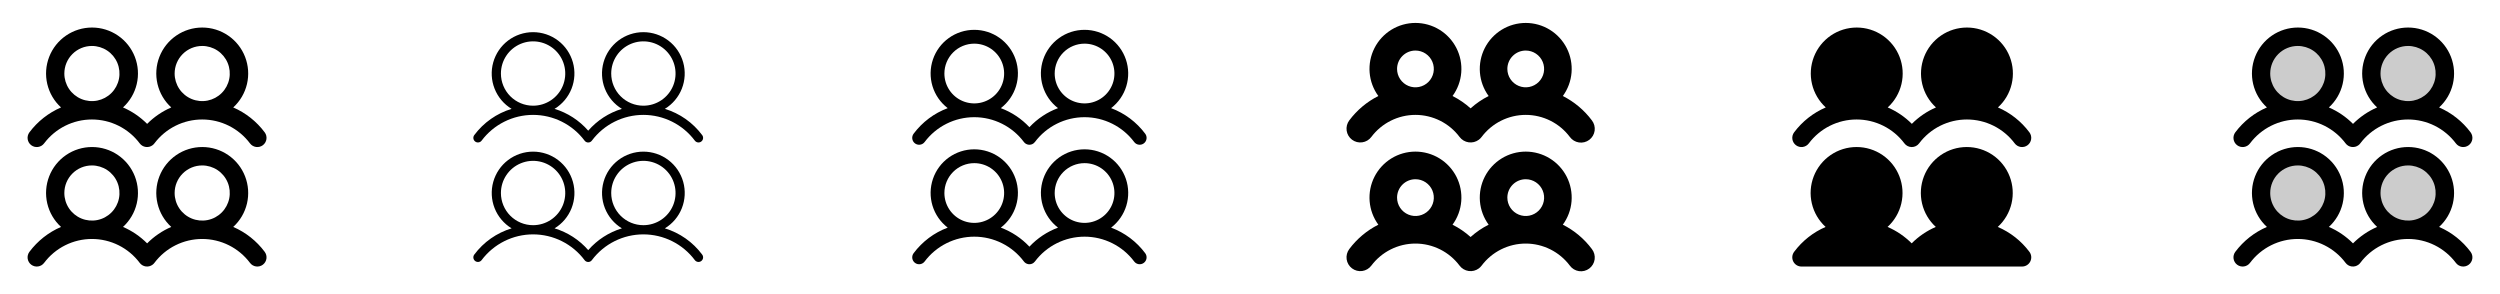 <svg width="272" height="32" viewBox="0 0 272 32" fill="none" xmlns="http://www.w3.org/2000/svg">
<g clip-path="url(#clip0_17_4151)">
<path d="M3.4 15.8C3.505 15.879 3.625 15.936 3.752 15.969C3.879 16.001 4.011 16.009 4.141 15.99C4.271 15.972 4.396 15.928 4.509 15.861C4.622 15.794 4.721 15.705 4.8 15.6C5.405 14.793 6.191 14.138 7.093 13.686C7.996 13.235 8.991 13 10 13C11.009 13 12.004 13.235 12.907 13.686C13.809 14.138 14.595 14.793 15.2 15.6C15.359 15.812 15.596 15.952 15.859 15.989C16.121 16.027 16.388 15.958 16.6 15.799C16.676 15.743 16.742 15.676 16.799 15.6C17.404 14.793 18.189 14.138 19.092 13.686C19.994 13.235 20.99 13 21.999 13C23.008 13 24.003 13.235 24.906 13.686C25.808 14.138 26.593 14.793 27.199 15.6C27.358 15.812 27.595 15.953 27.858 15.99C28.12 16.027 28.387 15.959 28.599 15.8C28.811 15.64 28.952 15.403 28.989 15.14C29.026 14.878 28.958 14.611 28.799 14.399C27.914 13.212 26.733 12.278 25.375 11.689C26.12 11.009 26.641 10.12 26.872 9.138C27.102 8.157 27.03 7.128 26.665 6.188C26.301 5.248 25.661 4.44 24.829 3.871C23.997 3.301 23.012 2.996 22.004 2.996C20.995 2.996 20.011 3.301 19.179 3.871C18.347 4.44 17.707 5.248 17.342 6.188C16.977 7.128 16.906 8.157 17.136 9.138C17.366 10.12 17.888 11.009 18.633 11.689C17.652 12.113 16.761 12.72 16.008 13.478C15.254 12.72 14.363 12.113 13.383 11.689C14.127 11.009 14.649 10.12 14.879 9.138C15.109 8.157 15.037 7.128 14.673 6.188C14.308 5.248 13.668 4.44 12.836 3.871C12.004 3.301 11.02 2.996 10.011 2.996C9.003 2.996 8.018 3.301 7.186 3.871C6.354 4.44 5.714 5.248 5.35 6.188C4.985 7.128 4.913 8.157 5.143 9.138C5.374 10.12 5.895 11.009 6.64 11.689C5.276 12.276 4.09 13.211 3.2 14.4C3.121 14.505 3.064 14.625 3.031 14.752C2.999 14.879 2.991 15.011 3.01 15.142C3.029 15.271 3.073 15.397 3.14 15.51C3.206 15.623 3.295 15.721 3.4 15.8ZM22 5C22.593 5 23.173 5.176 23.667 5.506C24.16 5.835 24.545 6.304 24.772 6.852C24.999 7.4 25.058 8.003 24.942 8.585C24.827 9.167 24.541 9.702 24.121 10.121C23.702 10.541 23.167 10.827 22.585 10.943C22.003 11.058 21.4 10.999 20.852 10.772C20.304 10.545 19.835 10.16 19.506 9.667C19.176 9.173 19 8.593 19 8C19 7.204 19.316 6.441 19.879 5.879C20.441 5.316 21.204 5 22 5ZM10 5C10.593 5 11.173 5.176 11.667 5.506C12.16 5.835 12.545 6.304 12.772 6.852C12.999 7.4 13.058 8.003 12.942 8.585C12.827 9.167 12.541 9.702 12.121 10.121C11.702 10.541 11.167 10.827 10.585 10.943C10.003 11.058 9.4 10.999 8.852 10.772C8.304 10.545 7.835 10.16 7.506 9.667C7.176 9.173 7 8.593 7 8C7 7.204 7.316 6.441 7.879 5.879C8.441 5.316 9.204 5 10 5ZM25.375 24.689C26.12 24.009 26.641 23.12 26.872 22.138C27.102 21.157 27.03 20.128 26.665 19.188C26.301 18.248 25.661 17.441 24.829 16.871C23.997 16.301 23.012 15.996 22.004 15.996C20.995 15.996 20.011 16.301 19.179 16.871C18.347 17.441 17.707 18.248 17.342 19.188C16.977 20.128 16.906 21.157 17.136 22.138C17.366 23.12 17.888 24.009 18.633 24.689C17.652 25.113 16.761 25.72 16.008 26.478C15.254 25.72 14.363 25.113 13.383 24.689C14.127 24.009 14.649 23.12 14.879 22.138C15.109 21.157 15.037 20.128 14.673 19.188C14.308 18.248 13.668 17.441 12.836 16.871C12.004 16.301 11.02 15.996 10.011 15.996C9.003 15.996 8.018 16.301 7.186 16.871C6.354 17.441 5.714 18.248 5.35 19.188C4.985 20.128 4.913 21.157 5.143 22.138C5.374 23.12 5.895 24.009 6.64 24.689C5.276 25.276 4.09 26.211 3.2 27.4C3.121 27.505 3.064 27.625 3.031 27.752C2.999 27.879 2.991 28.012 3.01 28.142C3.029 28.271 3.073 28.397 3.14 28.51C3.206 28.623 3.295 28.721 3.4 28.8C3.505 28.879 3.625 28.936 3.752 28.969C3.879 29.001 4.011 29.009 4.141 28.99C4.271 28.971 4.396 28.927 4.509 28.861C4.622 28.794 4.721 28.705 4.8 28.6C5.405 27.793 6.191 27.138 7.093 26.686C7.996 26.235 8.991 26 10 26C11.009 26 12.004 26.235 12.907 26.686C13.809 27.138 14.595 27.793 15.2 28.6C15.359 28.812 15.596 28.952 15.859 28.989C16.121 29.027 16.388 28.958 16.6 28.799C16.676 28.743 16.742 28.676 16.799 28.6C17.404 27.793 18.189 27.138 19.092 26.686C19.994 26.235 20.99 26 21.999 26C23.008 26 24.003 26.235 24.906 26.686C25.808 27.138 26.593 27.793 27.199 28.6C27.358 28.812 27.595 28.953 27.858 28.99C28.12 29.027 28.387 28.959 28.599 28.799C28.811 28.64 28.952 28.403 28.989 28.14C29.026 27.878 28.958 27.611 28.799 27.399C27.914 26.212 26.733 25.278 25.375 24.689ZM10 18C10.593 18 11.173 18.176 11.667 18.506C12.16 18.835 12.545 19.304 12.772 19.852C12.999 20.4 13.058 21.003 12.942 21.585C12.827 22.167 12.541 22.702 12.121 23.121C11.702 23.541 11.167 23.827 10.585 23.942C10.003 24.058 9.4 23.999 8.852 23.772C8.304 23.545 7.835 23.16 7.506 22.667C7.176 22.174 7 21.593 7 21C7 20.204 7.316 19.441 7.879 18.879C8.441 18.316 9.204 18 10 18ZM22 18C22.593 18 23.173 18.176 23.667 18.506C24.16 18.835 24.545 19.304 24.772 19.852C24.999 20.4 25.058 21.003 24.942 21.585C24.827 22.167 24.541 22.702 24.121 23.121C23.702 23.541 23.167 23.827 22.585 23.942C22.003 24.058 21.4 23.999 20.852 23.772C20.304 23.545 19.835 23.16 19.506 22.667C19.176 22.174 19 21.593 19 21C19 20.204 19.316 19.441 19.879 18.879C20.441 18.316 21.204 18 22 18Z" fill="currentColor"/>
<path d="M51.7 15.4C51.752 15.44 51.812 15.468 51.876 15.484C51.94 15.501 52.006 15.504 52.071 15.495C52.136 15.486 52.198 15.464 52.255 15.43C52.311 15.397 52.361 15.353 52.4 15.3C53.052 14.431 53.898 13.725 54.87 13.239C55.842 12.753 56.913 12.5 58 12.5C59.087 12.5 60.158 12.753 61.13 13.239C62.102 13.725 62.948 14.431 63.6 15.3C63.645 15.363 63.705 15.415 63.775 15.45C63.844 15.486 63.921 15.504 63.999 15.504C64.077 15.504 64.153 15.486 64.223 15.45C64.292 15.415 64.352 15.363 64.397 15.3C65.049 14.431 65.895 13.725 66.867 13.239C67.839 12.753 68.911 12.5 69.998 12.5C71.084 12.5 72.156 12.753 73.128 13.239C74.1 13.725 74.945 14.431 75.597 15.3C75.637 15.353 75.686 15.397 75.743 15.43C75.799 15.464 75.862 15.486 75.927 15.495C75.992 15.504 76.058 15.501 76.122 15.484C76.185 15.468 76.245 15.44 76.297 15.4C76.35 15.361 76.394 15.311 76.428 15.255C76.461 15.198 76.483 15.136 76.493 15.071C76.502 15.006 76.498 14.94 76.482 14.876C76.466 14.812 76.437 14.753 76.397 14.7C75.383 13.338 73.96 12.337 72.335 11.844C73.174 11.334 73.823 10.563 74.184 9.65C74.544 8.736 74.596 7.73 74.331 6.785C74.066 5.839 73.499 5.006 72.717 4.413C71.934 3.82 70.979 3.499 69.998 3.499C69.016 3.499 68.061 3.82 67.278 4.413C66.496 5.006 65.929 5.839 65.664 6.785C65.399 7.73 65.451 8.736 65.811 9.65C66.172 10.563 66.821 11.334 67.66 11.844C66.241 12.277 64.972 13.1 63.998 14.219C63.023 13.1 61.754 12.277 60.335 11.844C61.174 11.334 61.823 10.563 62.184 9.65C62.544 8.736 62.596 7.73 62.331 6.785C62.066 5.839 61.499 5.006 60.717 4.413C59.934 3.82 58.979 3.499 57.998 3.499C57.016 3.499 56.061 3.82 55.278 4.413C54.496 5.006 53.929 5.839 53.664 6.785C53.399 7.73 53.451 8.736 53.812 9.65C54.172 10.563 54.821 11.334 55.66 11.844C54.036 12.338 52.614 13.339 51.6 14.7C51.561 14.753 51.532 14.812 51.516 14.876C51.499 14.94 51.496 15.006 51.505 15.071C51.514 15.136 51.536 15.198 51.57 15.255C51.603 15.311 51.648 15.361 51.7 15.4ZM66.5 8C66.5 7.308 66.705 6.631 67.09 6.056C67.474 5.48 68.021 5.031 68.661 4.766C69.3 4.502 70.004 4.432 70.683 4.567C71.362 4.702 71.985 5.036 72.475 5.525C72.964 6.015 73.298 6.638 73.433 7.317C73.568 7.996 73.499 8.7 73.234 9.339C72.969 9.979 72.52 10.526 71.945 10.91C71.369 11.295 70.692 11.5 70 11.5C69.072 11.5 68.181 11.131 67.525 10.475C66.869 9.819 66.5 8.928 66.5 8ZM54.5 8C54.5 7.308 54.705 6.631 55.09 6.056C55.474 5.48 56.021 5.031 56.661 4.766C57.3 4.502 58.004 4.432 58.683 4.567C59.362 4.702 59.985 5.036 60.475 5.525C60.964 6.015 61.298 6.638 61.433 7.317C61.568 7.996 61.498 8.7 61.234 9.339C60.969 9.979 60.52 10.526 59.944 10.91C59.369 11.295 58.692 11.5 58 11.5C57.072 11.5 56.181 11.131 55.525 10.475C54.869 9.819 54.5 8.928 54.5 8ZM72.338 24.844C73.177 24.334 73.826 23.563 74.186 22.65C74.546 21.736 74.598 20.73 74.333 19.785C74.068 18.839 73.502 18.006 72.719 17.413C71.937 16.82 70.982 16.498 70 16.498C69.018 16.498 68.063 16.82 67.281 17.413C66.498 18.006 65.932 18.839 65.667 19.785C65.402 20.73 65.454 21.736 65.814 22.65C66.174 23.563 66.823 24.334 67.662 24.844C66.244 25.275 64.975 26.096 64 27.213C63.025 26.096 61.756 25.275 60.337 24.844C61.176 24.334 61.826 23.563 62.186 22.65C62.546 21.736 62.598 20.73 62.333 19.785C62.068 18.839 61.502 18.006 60.719 17.413C59.937 16.82 58.982 16.498 58 16.498C57.018 16.498 56.063 16.82 55.281 17.413C54.498 18.006 53.932 18.839 53.667 19.785C53.402 20.73 53.454 21.736 53.814 22.65C54.174 23.563 54.824 24.334 55.663 24.844C54.038 25.338 52.614 26.339 51.6 27.7C51.52 27.806 51.486 27.939 51.505 28.071C51.524 28.202 51.594 28.32 51.7 28.4C51.806 28.48 51.939 28.514 52.071 28.495C52.202 28.476 52.32 28.406 52.4 28.3C53.052 27.431 53.898 26.725 54.87 26.239C55.842 25.753 56.913 25.5 58 25.5C59.087 25.5 60.158 25.753 61.13 26.239C62.102 26.725 62.948 27.431 63.6 28.3C63.645 28.363 63.705 28.415 63.775 28.45C63.844 28.486 63.921 28.504 63.999 28.504C64.077 28.504 64.153 28.486 64.223 28.45C64.292 28.415 64.352 28.363 64.397 28.3C65.049 27.431 65.895 26.725 66.867 26.239C67.839 25.753 68.911 25.5 69.998 25.5C71.084 25.5 72.156 25.753 73.128 26.239C74.1 26.725 74.945 27.431 75.597 28.3C75.677 28.406 75.796 28.476 75.927 28.495C76.058 28.514 76.191 28.48 76.297 28.4C76.404 28.32 76.474 28.202 76.493 28.071C76.511 27.939 76.477 27.806 76.397 27.7C75.384 26.339 73.961 25.338 72.338 24.844ZM54.5 21C54.5 20.308 54.705 19.631 55.09 19.056C55.474 18.48 56.021 18.031 56.661 17.767C57.3 17.502 58.004 17.432 58.683 17.567C59.362 17.702 59.985 18.036 60.475 18.525C60.964 19.015 61.298 19.638 61.433 20.317C61.568 20.996 61.498 21.7 61.234 22.339C60.969 22.979 60.52 23.526 59.944 23.91C59.369 24.295 58.692 24.5 58 24.5C57.072 24.5 56.181 24.131 55.525 23.475C54.869 22.819 54.5 21.928 54.5 21ZM66.5 21C66.5 20.308 66.705 19.631 67.09 19.056C67.474 18.48 68.021 18.031 68.661 17.767C69.3 17.502 70.004 17.432 70.683 17.567C71.362 17.702 71.985 18.036 72.475 18.525C72.964 19.015 73.298 19.638 73.433 20.317C73.568 20.996 73.499 21.7 73.234 22.339C72.969 22.979 72.52 23.526 71.945 23.91C71.369 24.295 70.692 24.5 70 24.5C69.072 24.5 68.181 24.131 67.525 23.475C66.869 22.819 66.5 21.928 66.5 21Z" fill="currentColor"/>
<path d="M99.55 15.6C99.709 15.719 99.909 15.771 100.106 15.742C100.303 15.714 100.481 15.609 100.6 15.45C101.229 14.612 102.044 13.931 102.981 13.463C103.919 12.994 104.952 12.75 106 12.75C107.048 12.75 108.081 12.994 109.019 13.463C109.956 13.931 110.771 14.612 111.4 15.45C111.52 15.609 111.697 15.714 111.894 15.742C112.091 15.77 112.291 15.718 112.45 15.599C112.507 15.557 112.557 15.507 112.599 15.45C113.227 14.612 114.043 13.931 114.98 13.463C115.917 12.994 116.951 12.75 117.999 12.75C119.047 12.75 120.08 12.994 121.017 13.463C121.955 13.931 122.77 14.612 123.399 15.45C123.518 15.609 123.696 15.714 123.893 15.742C124.09 15.77 124.29 15.719 124.449 15.599C124.609 15.48 124.714 15.302 124.742 15.105C124.77 14.908 124.718 14.708 124.599 14.549C123.655 13.284 122.366 12.318 120.888 11.766C121.676 11.162 122.255 10.327 122.543 9.377C122.832 8.427 122.816 7.411 122.497 6.47C122.178 5.53 121.573 4.714 120.766 4.135C119.959 3.557 118.992 3.246 117.999 3.246C117.006 3.246 116.038 3.557 115.231 4.135C114.424 4.714 113.819 5.53 113.5 6.47C113.181 7.411 113.165 8.427 113.454 9.377C113.743 10.327 114.322 11.162 115.11 11.766C113.927 12.207 112.863 12.916 112 13.838C111.137 12.916 110.072 12.207 108.889 11.766C109.677 11.162 110.256 10.327 110.545 9.377C110.833 8.427 110.817 7.411 110.499 6.47C110.18 5.53 109.574 4.714 108.768 4.135C107.961 3.557 106.993 3.246 106 3.246C105.007 3.246 104.039 3.557 103.232 4.135C102.426 4.714 101.82 5.53 101.502 6.47C101.183 7.411 101.167 8.427 101.455 9.377C101.744 10.327 102.323 11.162 103.111 11.766C101.632 12.318 100.344 13.285 99.4 14.55C99.281 14.709 99.229 14.909 99.257 15.106C99.286 15.303 99.391 15.481 99.55 15.6ZM118 4.75C118.643 4.75 119.271 4.941 119.806 5.298C120.34 5.655 120.757 6.162 121.003 6.756C121.249 7.35 121.313 8.004 121.188 8.634C121.062 9.264 120.753 9.844 120.298 10.298C119.844 10.753 119.264 11.062 118.634 11.188C118.004 11.313 117.35 11.249 116.756 11.003C116.162 10.757 115.655 10.34 115.298 9.806C114.941 9.271 114.75 8.643 114.75 8C114.75 7.138 115.092 6.311 115.702 5.702C116.311 5.092 117.138 4.75 118 4.75ZM106 4.75C106.643 4.75 107.271 4.941 107.806 5.298C108.34 5.655 108.757 6.162 109.003 6.756C109.249 7.35 109.313 8.004 109.188 8.634C109.062 9.264 108.753 9.844 108.298 10.298C107.844 10.753 107.264 11.062 106.634 11.188C106.004 11.313 105.35 11.249 104.756 11.003C104.162 10.757 103.655 10.34 103.298 9.806C102.941 9.271 102.75 8.643 102.75 8C102.75 7.138 103.092 6.311 103.702 5.702C104.311 5.092 105.138 4.75 106 4.75ZM120.889 24.766C121.677 24.163 122.256 23.327 122.545 22.377C122.833 21.427 122.817 20.411 122.499 19.471C122.18 18.53 121.574 17.713 120.768 17.135C119.961 16.557 118.993 16.246 118 16.246C117.007 16.246 116.039 16.557 115.232 17.135C114.426 17.713 113.82 18.53 113.502 19.471C113.183 20.411 113.167 21.427 113.455 22.377C113.744 23.327 114.323 24.163 115.111 24.766C113.928 25.207 112.863 25.916 112 26.837C111.137 25.916 110.072 25.207 108.889 24.766C109.677 24.163 110.256 23.327 110.545 22.377C110.833 21.427 110.817 20.411 110.499 19.471C110.18 18.53 109.574 17.713 108.768 17.135C107.961 16.557 106.993 16.246 106 16.246C105.007 16.246 104.039 16.557 103.232 17.135C102.426 17.713 101.82 18.53 101.502 19.471C101.183 20.411 101.167 21.427 101.455 22.377C101.744 23.327 102.323 24.163 103.111 24.766C101.632 25.318 100.344 26.285 99.4 27.55C99.341 27.629 99.298 27.718 99.273 27.814C99.249 27.909 99.244 28.009 99.257 28.106C99.272 28.204 99.305 28.297 99.355 28.382C99.405 28.467 99.471 28.541 99.55 28.6C99.629 28.659 99.719 28.702 99.814 28.727C99.909 28.751 100.009 28.756 100.106 28.742C100.204 28.729 100.297 28.695 100.382 28.645C100.467 28.595 100.541 28.529 100.6 28.45C101.229 27.612 102.044 26.931 102.981 26.463C103.919 25.994 104.952 25.75 106 25.75C107.048 25.75 108.081 25.994 109.019 26.463C109.956 26.931 110.771 27.612 111.4 28.45C111.52 28.609 111.697 28.714 111.894 28.742C112.091 28.77 112.291 28.718 112.45 28.599C112.507 28.557 112.557 28.507 112.599 28.45C113.227 27.612 114.043 26.931 114.98 26.463C115.917 25.994 116.951 25.75 117.999 25.75C119.047 25.75 120.08 25.994 121.017 26.463C121.955 26.931 122.77 27.612 123.399 28.45C123.518 28.609 123.696 28.714 123.893 28.742C124.09 28.77 124.29 28.719 124.449 28.599C124.609 28.48 124.714 28.302 124.742 28.105C124.77 27.908 124.718 27.708 124.599 27.549C123.655 26.284 122.367 25.318 120.889 24.766ZM106 17.75C106.643 17.75 107.271 17.941 107.806 18.298C108.34 18.655 108.757 19.162 109.003 19.756C109.249 20.35 109.313 21.004 109.188 21.634C109.062 22.265 108.753 22.844 108.298 23.298C107.844 23.753 107.264 24.062 106.634 24.188C106.004 24.313 105.35 24.249 104.756 24.003C104.162 23.757 103.655 23.34 103.298 22.806C102.941 22.271 102.75 21.643 102.75 21C102.75 20.138 103.092 19.311 103.702 18.702C104.311 18.092 105.138 17.75 106 17.75ZM118 17.75C118.643 17.75 119.271 17.941 119.806 18.298C120.34 18.655 120.757 19.162 121.003 19.756C121.249 20.35 121.313 21.004 121.188 21.634C121.062 22.265 120.753 22.844 120.298 23.298C119.844 23.753 119.264 24.062 118.634 24.188C118.004 24.313 117.35 24.249 116.756 24.003C116.162 23.757 115.655 23.34 115.298 22.806C114.941 22.271 114.75 21.643 114.75 21C114.75 20.138 115.092 19.311 115.702 18.702C116.311 18.092 117.138 17.75 118 17.75Z" fill="currentColor"/>
<path d="M147.099 15.199C147.256 15.317 147.436 15.403 147.627 15.453C147.817 15.502 148.016 15.513 148.211 15.485C148.406 15.458 148.594 15.392 148.764 15.292C148.933 15.191 149.082 15.059 149.2 14.901C149.759 14.156 150.484 13.551 151.317 13.134C152.15 12.717 153.069 12.5 154.001 12.5C154.932 12.5 155.851 12.717 156.685 13.134C157.518 13.551 158.243 14.156 158.801 14.901C159.04 15.219 159.396 15.429 159.79 15.485C160.183 15.541 160.583 15.439 160.901 15.2C161.014 15.114 161.114 15.014 161.199 14.901C161.758 14.156 162.483 13.551 163.316 13.134C164.149 12.717 165.068 12.5 166 12.5C166.931 12.5 167.85 12.717 168.683 13.134C169.517 13.551 170.241 14.156 170.8 14.901C170.917 15.062 171.065 15.197 171.235 15.3C171.405 15.402 171.594 15.47 171.79 15.5C171.987 15.529 172.187 15.519 172.38 15.47C172.572 15.421 172.753 15.335 172.912 15.216C173.071 15.096 173.204 14.947 173.305 14.775C173.405 14.604 173.471 14.415 173.498 14.218C173.524 14.021 173.512 13.821 173.46 13.629C173.409 13.437 173.32 13.257 173.199 13.1C172.364 11.983 171.282 11.075 170.036 10.447C170.581 9.702 170.909 8.82 170.984 7.9C171.058 6.979 170.877 6.056 170.459 5.233C170.041 4.41 169.403 3.718 168.616 3.235C167.829 2.752 166.924 2.496 166 2.496C165.077 2.496 164.171 2.752 163.384 3.235C162.598 3.718 161.96 4.41 161.542 5.233C161.124 6.056 160.942 6.979 161.016 7.9C161.091 8.82 161.419 9.702 161.964 10.447C161.252 10.804 160.592 11.255 160 11.789C159.409 11.255 158.748 10.803 158.036 10.446C158.581 9.701 158.909 8.819 158.984 7.899C159.058 6.978 158.877 6.055 158.459 5.232C158.041 4.408 157.403 3.717 156.616 3.234C155.829 2.751 154.924 2.495 154 2.495C153.077 2.495 152.171 2.751 151.384 3.234C150.598 3.717 149.96 4.408 149.542 5.232C149.124 6.055 148.942 6.978 149.016 7.899C149.091 8.819 149.419 9.701 149.964 10.446C148.718 11.073 147.636 11.981 146.801 13.099C146.562 13.417 146.46 13.816 146.515 14.21C146.571 14.604 146.781 14.96 147.099 15.199ZM166 5.5C166.396 5.5 166.782 5.617 167.111 5.837C167.44 6.057 167.697 6.369 167.848 6.735C167.999 7.1 168.039 7.502 167.962 7.89C167.885 8.278 167.694 8.634 167.414 8.914C167.135 9.194 166.778 9.384 166.39 9.461C166.002 9.539 165.6 9.499 165.235 9.348C164.869 9.196 164.557 8.94 164.337 8.611C164.117 8.282 164 7.895 164 7.5C164 6.969 164.211 6.461 164.586 6.086C164.961 5.711 165.47 5.5 166 5.5ZM154 5.5C154.396 5.5 154.782 5.617 155.111 5.837C155.44 6.057 155.697 6.369 155.848 6.735C155.999 7.1 156.039 7.502 155.962 7.89C155.885 8.278 155.694 8.634 155.414 8.914C155.135 9.194 154.778 9.384 154.39 9.461C154.002 9.539 153.6 9.499 153.235 9.348C152.869 9.196 152.557 8.94 152.337 8.611C152.117 8.282 152 7.895 152 7.5C152 6.969 152.211 6.461 152.586 6.086C152.961 5.711 153.47 5.5 154 5.5ZM170.036 24.446C170.581 23.701 170.909 22.819 170.984 21.899C171.058 20.978 170.877 20.055 170.459 19.232C170.041 18.409 169.403 17.717 168.616 17.234C167.829 16.751 166.924 16.495 166 16.495C165.077 16.495 164.171 16.751 163.384 17.234C162.598 17.717 161.96 18.409 161.542 19.232C161.124 20.055 160.942 20.978 161.016 21.899C161.091 22.819 161.419 23.701 161.964 24.446C161.252 24.803 160.592 25.255 160 25.787C159.408 25.255 158.748 24.803 158.036 24.446C158.581 23.701 158.909 22.819 158.984 21.899C159.058 20.978 158.877 20.055 158.459 19.232C158.041 18.409 157.403 17.717 156.616 17.234C155.829 16.751 154.924 16.495 154 16.495C153.077 16.495 152.171 16.751 151.384 17.234C150.598 17.717 149.96 18.409 149.542 19.232C149.124 20.055 148.942 20.978 149.016 21.899C149.091 22.819 149.419 23.701 149.964 24.446C148.718 25.073 147.636 25.981 146.801 27.099C146.562 27.417 146.459 27.817 146.515 28.211C146.571 28.605 146.781 28.96 147.1 29.199C147.418 29.438 147.818 29.541 148.212 29.485C148.606 29.429 148.961 29.219 149.2 28.901C149.759 28.156 150.484 27.551 151.317 27.134C152.15 26.717 153.069 26.5 154.001 26.5C154.932 26.5 155.851 26.717 156.685 27.134C157.518 27.551 158.243 28.156 158.801 28.901C159.04 29.219 159.396 29.429 159.79 29.485C160.183 29.541 160.583 29.439 160.901 29.2C161.014 29.114 161.114 29.014 161.199 28.901C161.758 28.156 162.483 27.551 163.316 27.134C164.149 26.717 165.068 26.5 166 26.5C166.931 26.5 167.85 26.717 168.683 27.134C169.517 27.551 170.241 28.156 170.8 28.901C170.917 29.061 171.065 29.197 171.235 29.3C171.405 29.402 171.594 29.47 171.79 29.5C171.987 29.529 172.187 29.519 172.38 29.47C172.572 29.421 172.753 29.335 172.912 29.215C173.071 29.096 173.204 28.947 173.305 28.775C173.405 28.604 173.471 28.415 173.498 28.218C173.524 28.021 173.512 27.821 173.46 27.629C173.409 27.437 173.32 27.257 173.199 27.1C172.365 25.982 171.282 25.073 170.036 24.446ZM154 19.5C154.396 19.5 154.782 19.617 155.111 19.837C155.44 20.057 155.697 20.369 155.848 20.735C155.999 21.1 156.039 21.502 155.962 21.89C155.885 22.278 155.694 22.634 155.414 22.914C155.135 23.194 154.778 23.384 154.39 23.462C154.002 23.539 153.6 23.499 153.235 23.348C152.869 23.196 152.557 22.94 152.337 22.611C152.117 22.282 152 21.895 152 21.5C152 20.97 152.211 20.461 152.586 20.086C152.961 19.711 153.47 19.5 154 19.5ZM166 19.5C166.396 19.5 166.782 19.617 167.111 19.837C167.44 20.057 167.697 20.369 167.848 20.735C167.999 21.1 168.039 21.502 167.962 21.89C167.885 22.278 167.694 22.634 167.414 22.914C167.135 23.194 166.778 23.384 166.39 23.462C166.002 23.539 165.6 23.499 165.235 23.348C164.869 23.196 164.557 22.94 164.337 22.611C164.117 22.282 164 21.895 164 21.5C164 20.97 164.211 20.461 164.586 20.086C164.961 19.711 165.47 19.5 166 19.5Z" fill="currentColor"/>
<path d="M220.8 27.399C220.912 27.547 220.98 27.724 220.997 27.909C221.014 28.094 220.979 28.281 220.896 28.447C220.812 28.613 220.685 28.753 220.526 28.851C220.368 28.948 220.186 29 220 29H196C195.814 29 195.632 28.948 195.474 28.851C195.316 28.753 195.189 28.613 195.106 28.447C195.023 28.281 194.987 28.095 195.004 27.91C195.021 27.725 195.089 27.549 195.2 27.4C196.085 26.213 197.266 25.278 198.625 24.689C197.88 24.009 197.358 23.12 197.128 22.138C196.898 21.157 196.969 20.128 197.334 19.188C197.698 18.248 198.339 17.44 199.171 16.87C200.003 16.3 200.987 15.996 201.996 15.996C203.004 15.996 203.989 16.3 204.821 16.87C205.653 17.44 206.293 18.248 206.657 19.188C207.022 20.128 207.094 21.157 206.863 22.138C206.633 23.12 206.111 24.009 205.366 24.689C206.347 25.112 207.237 25.719 207.991 26.475C208.745 25.719 209.636 25.112 210.616 24.689C209.871 24.009 209.35 23.12 209.119 22.138C208.889 21.157 208.961 20.128 209.325 19.188C209.69 18.248 210.33 17.44 211.162 16.87C211.994 16.3 212.979 15.996 213.987 15.996C214.995 15.996 215.98 16.3 216.812 16.87C217.644 17.44 218.284 18.248 218.649 19.188C219.013 20.128 219.085 21.157 218.855 22.138C218.624 23.12 218.102 24.009 217.358 24.689C218.723 25.275 219.91 26.209 220.8 27.399ZM195.4 15.8C195.505 15.879 195.625 15.936 195.752 15.969C195.879 16.001 196.011 16.009 196.141 15.99C196.271 15.971 196.396 15.927 196.509 15.86C196.622 15.793 196.721 15.705 196.8 15.6C197.405 14.793 198.191 14.137 199.093 13.686C199.996 13.235 200.991 13 202 13C203.009 13 204.004 13.235 204.907 13.686C205.809 14.137 206.595 14.793 207.2 15.6C207.293 15.724 207.414 15.825 207.553 15.894C207.692 15.964 207.845 16 208 16C208.155 16 208.308 15.964 208.447 15.894C208.586 15.825 208.707 15.724 208.8 15.6C209.405 14.793 210.191 14.137 211.093 13.686C211.996 13.235 212.991 13 214 13C215.009 13 216.004 13.235 216.907 13.686C217.809 14.137 218.595 14.793 219.2 15.6C219.279 15.705 219.378 15.793 219.491 15.86C219.604 15.927 219.729 15.971 219.859 15.99C219.989 16.008 220.122 16.001 220.249 15.968C220.376 15.936 220.496 15.878 220.601 15.799C220.706 15.72 220.794 15.622 220.861 15.509C220.928 15.396 220.972 15.27 220.99 15.14C221.009 15.01 221.002 14.878 220.969 14.751C220.936 14.623 220.879 14.504 220.8 14.399C219.914 13.212 218.734 12.277 217.375 11.689C218.12 11.009 218.642 10.12 218.872 9.138C219.102 8.157 219.031 7.128 218.666 6.188C218.302 5.248 217.661 4.44 216.829 3.87C215.997 3.3 215.013 2.996 214.004 2.996C212.996 2.996 212.011 3.3 211.179 3.87C210.347 4.44 209.707 5.248 209.343 6.188C208.978 7.128 208.906 8.157 209.137 9.138C209.367 10.12 209.889 11.009 210.634 11.689C209.653 12.112 208.763 12.719 208.009 13.475C207.255 12.719 206.364 12.112 205.384 11.689C206.129 11.009 206.65 10.12 206.881 9.138C207.111 8.157 207.039 7.128 206.675 6.188C206.31 5.248 205.67 4.44 204.838 3.87C204.006 3.3 203.021 2.996 202.013 2.996C201.005 2.996 200.02 3.3 199.188 3.87C198.356 4.44 197.716 5.248 197.351 6.188C196.987 7.128 196.915 8.157 197.145 9.138C197.376 10.12 197.898 11.009 198.643 11.689C197.277 12.275 196.09 13.21 195.2 14.4C195.121 14.505 195.064 14.624 195.031 14.752C194.999 14.879 194.991 15.011 195.01 15.141C195.029 15.271 195.073 15.396 195.14 15.509C195.206 15.622 195.295 15.721 195.4 15.8Z" fill="currentColor"/>
<path opacity="0.2" d="M254 21C254 21.791 253.765 22.564 253.326 23.222C252.886 23.88 252.262 24.393 251.531 24.695C250.8 24.998 249.996 25.078 249.22 24.923C248.444 24.769 247.731 24.388 247.172 23.828C246.612 23.269 246.231 22.556 246.077 21.78C245.923 21.004 246.002 20.2 246.304 19.469C246.607 18.738 247.12 18.114 247.778 17.674C248.436 17.235 249.209 17 250 17C251.061 17 252.078 17.421 252.828 18.172C253.579 18.922 254 19.939 254 21ZM250 4C249.209 4 248.436 4.235 247.778 4.674C247.12 5.114 246.607 5.738 246.304 6.469C246.002 7.2 245.923 8.004 246.077 8.78C246.231 9.556 246.612 10.269 247.172 10.828C247.731 11.388 248.444 11.769 249.22 11.923C249.996 12.078 250.8 11.998 251.531 11.695C252.262 11.393 252.886 10.88 253.326 10.222C253.765 9.564 254 8.791 254 8C254 6.939 253.579 5.922 252.828 5.172C252.078 4.421 251.061 4 250 4ZM262 17C261.209 17 260.436 17.235 259.778 17.674C259.12 18.114 258.607 18.738 258.304 19.469C258.002 20.2 257.923 21.004 258.077 21.78C258.231 22.556 258.612 23.269 259.172 23.828C259.731 24.388 260.444 24.769 261.22 24.923C261.996 25.078 262.8 24.998 263.531 24.695C264.262 24.393 264.886 23.88 265.326 23.222C265.765 22.564 266 21.791 266 21C266 19.939 265.579 18.922 264.828 18.172C264.078 17.421 263.061 17 262 17ZM262 12C262.791 12 263.564 11.765 264.222 11.326C264.88 10.886 265.393 10.262 265.696 9.531C265.998 8.8 266.077 7.996 265.923 7.22C265.769 6.444 265.388 5.731 264.828 5.172C264.269 4.612 263.556 4.231 262.78 4.077C262.004 3.923 261.2 4.002 260.469 4.304C259.738 4.607 259.114 5.12 258.674 5.778C258.235 6.436 258 7.209 258 8C258 9.061 258.421 10.078 259.172 10.828C259.922 11.579 260.939 12 262 12Z" fill="currentColor"/>
<path d="M243.4 15.8C243.505 15.879 243.625 15.936 243.752 15.969C243.879 16.001 244.011 16.009 244.141 15.99C244.271 15.972 244.396 15.928 244.509 15.861C244.622 15.794 244.721 15.705 244.8 15.6C245.405 14.793 246.191 14.138 247.093 13.686C247.996 13.235 248.991 13 250 13C251.009 13 252.004 13.235 252.907 13.686C253.809 14.138 254.595 14.793 255.2 15.6C255.359 15.812 255.596 15.952 255.859 15.989C256.121 16.027 256.388 15.958 256.6 15.799C256.676 15.743 256.743 15.676 256.799 15.6C257.404 14.793 258.189 14.138 259.092 13.686C259.994 13.235 260.99 13 261.999 13C263.008 13 264.003 13.235 264.906 13.686C265.808 14.138 266.593 14.793 267.199 15.6C267.358 15.812 267.595 15.953 267.858 15.99C268.12 16.027 268.387 15.959 268.599 15.8C268.812 15.64 268.952 15.403 268.989 15.14C269.027 14.878 268.958 14.611 268.799 14.399C267.914 13.212 266.733 12.278 265.375 11.689C266.12 11.009 266.641 10.12 266.872 9.138C267.102 8.157 267.03 7.128 266.665 6.188C266.301 5.248 265.661 4.44 264.829 3.871C263.997 3.301 263.012 2.996 262.004 2.996C260.995 2.996 260.011 3.301 259.179 3.871C258.347 4.44 257.707 5.248 257.342 6.188C256.977 7.128 256.906 8.157 257.136 9.138C257.366 10.12 257.888 11.009 258.632 11.689C257.652 12.113 256.761 12.72 256.007 13.478C255.254 12.72 254.363 12.113 253.382 11.689C254.127 11.009 254.649 10.12 254.879 9.138C255.109 8.157 255.038 7.128 254.673 6.188C254.308 5.248 253.668 4.44 252.836 3.871C252.004 3.301 251.02 2.996 250.011 2.996C249.003 2.996 248.018 3.301 247.186 3.871C246.354 4.44 245.714 5.248 245.35 6.188C244.985 7.128 244.913 8.157 245.143 9.138C245.374 10.12 245.895 11.009 246.64 11.689C245.276 12.276 244.09 13.211 243.2 14.4C243.121 14.505 243.064 14.625 243.031 14.752C242.999 14.879 242.991 15.011 243.01 15.142C243.029 15.271 243.073 15.397 243.14 15.51C243.206 15.623 243.295 15.721 243.4 15.8ZM262 5C262.593 5 263.173 5.176 263.667 5.506C264.16 5.835 264.545 6.304 264.772 6.852C264.999 7.4 265.058 8.003 264.942 8.585C264.827 9.167 264.541 9.702 264.121 10.121C263.702 10.541 263.167 10.827 262.585 10.943C262.003 11.058 261.4 10.999 260.852 10.772C260.304 10.545 259.835 10.16 259.506 9.667C259.176 9.173 259 8.593 259 8C259 7.204 259.316 6.441 259.879 5.879C260.441 5.316 261.204 5 262 5ZM250 5C250.593 5 251.173 5.176 251.667 5.506C252.16 5.835 252.545 6.304 252.772 6.852C252.999 7.4 253.058 8.003 252.942 8.585C252.827 9.167 252.541 9.702 252.121 10.121C251.702 10.541 251.167 10.827 250.585 10.943C250.003 11.058 249.4 10.999 248.852 10.772C248.304 10.545 247.835 10.16 247.506 9.667C247.176 9.173 247 8.593 247 8C247 7.204 247.316 6.441 247.879 5.879C248.441 5.316 249.204 5 250 5ZM265.375 24.689C266.12 24.009 266.641 23.12 266.872 22.138C267.102 21.157 267.03 20.128 266.665 19.188C266.301 18.248 265.661 17.441 264.829 16.871C263.997 16.301 263.012 15.996 262.004 15.996C260.995 15.996 260.011 16.301 259.179 16.871C258.347 17.441 257.707 18.248 257.342 19.188C256.977 20.128 256.906 21.157 257.136 22.138C257.366 23.12 257.888 24.009 258.632 24.689C257.652 25.113 256.761 25.72 256.007 26.478C255.254 25.72 254.363 25.113 253.382 24.689C254.127 24.009 254.649 23.12 254.879 22.138C255.109 21.157 255.038 20.128 254.673 19.188C254.308 18.248 253.668 17.441 252.836 16.871C252.004 16.301 251.02 15.996 250.011 15.996C249.003 15.996 248.018 16.301 247.186 16.871C246.354 17.441 245.714 18.248 245.35 19.188C244.985 20.128 244.913 21.157 245.143 22.138C245.374 23.12 245.895 24.009 246.64 24.689C245.276 25.276 244.09 26.211 243.2 27.4C243.121 27.505 243.064 27.625 243.031 27.752C242.999 27.879 242.991 28.012 243.01 28.142C243.029 28.271 243.073 28.397 243.14 28.51C243.206 28.623 243.295 28.721 243.4 28.8C243.505 28.879 243.625 28.936 243.752 28.969C243.879 29.001 244.011 29.009 244.141 28.99C244.271 28.971 244.396 28.927 244.509 28.861C244.622 28.794 244.721 28.705 244.8 28.6C245.405 27.793 246.191 27.138 247.093 26.686C247.996 26.235 248.991 26 250 26C251.009 26 252.004 26.235 252.907 26.686C253.809 27.138 254.595 27.793 255.2 28.6C255.359 28.812 255.596 28.952 255.859 28.989C256.121 29.027 256.388 28.958 256.6 28.799C256.676 28.743 256.743 28.676 256.799 28.6C257.404 27.793 258.189 27.138 259.092 26.686C259.994 26.235 260.99 26 261.999 26C263.008 26 264.003 26.235 264.906 26.686C265.808 27.138 266.593 27.793 267.199 28.6C267.358 28.812 267.595 28.953 267.858 28.99C268.12 29.027 268.387 28.959 268.599 28.799C268.812 28.64 268.952 28.403 268.989 28.14C269.027 27.878 268.958 27.611 268.799 27.399C267.914 26.212 266.733 25.278 265.375 24.689ZM250 18C250.593 18 251.173 18.176 251.667 18.506C252.16 18.835 252.545 19.304 252.772 19.852C252.999 20.4 253.058 21.003 252.942 21.585C252.827 22.167 252.541 22.702 252.121 23.121C251.702 23.541 251.167 23.827 250.585 23.942C250.003 24.058 249.4 23.999 248.852 23.772C248.304 23.545 247.835 23.16 247.506 22.667C247.176 22.174 247 21.593 247 21C247 20.204 247.316 19.441 247.879 18.879C248.441 18.316 249.204 18 250 18ZM262 18C262.593 18 263.173 18.176 263.667 18.506C264.16 18.835 264.545 19.304 264.772 19.852C264.999 20.4 265.058 21.003 264.942 21.585C264.827 22.167 264.541 22.702 264.121 23.121C263.702 23.541 263.167 23.827 262.585 23.942C262.003 24.058 261.4 23.999 260.852 23.772C260.304 23.545 259.835 23.16 259.506 22.667C259.176 22.174 259 21.593 259 21C259 20.204 259.316 19.441 259.879 18.879C260.441 18.316 261.204 18 262 18Z" fill="currentColor"/>
</g>
<defs>
<clipPath id="clip0_17_4151">
<rect width="272" height="32" rx="5" fill="white"/>
</clipPath>
</defs>
</svg>
